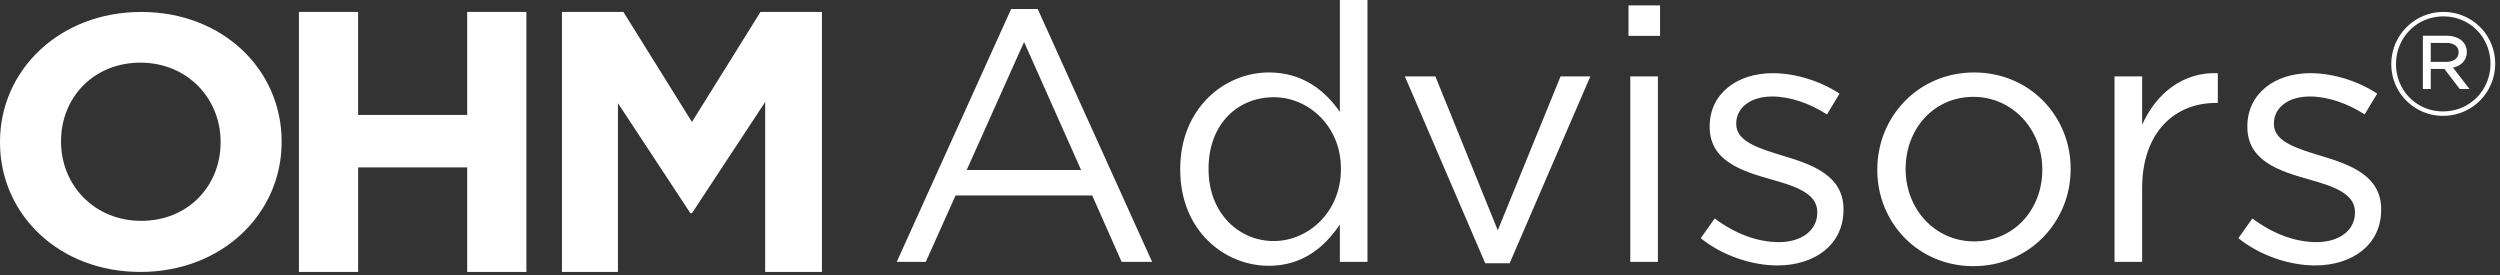 <svg width="200" height="22" viewBox="0 0 200 22" xmlns="http://www.w3.org/2000/svg"><rect x="0" y="0" width="200" height="22" fill="#333333" stroke="none"/><g id="Symbols" stroke="none" stroke-width="1" fill="none" fill-rule="evenodd"><g id="Footer" transform="translate(-30 -42)" fill="#FFF"><g id="Group" transform="translate(30 42)"><path d="M0 11.401v-.06C0 5.618 4.755.956 11.298.956 17.84.957 22.53 5.588 22.53 11.31v.06c0 5.723-4.755 10.385-11.297 10.385C4.69 21.755 0 17.123 0 11.4zm17.649 0v-.06c0-3.452-2.65-6.328-6.415-6.328-3.766 0-6.351 2.816-6.351 6.267v.06c0 3.452 2.649 6.328 6.415 6.328 3.765 0 6.35-2.816 6.35-6.267zM23.913.957h4.736v8.237h8.726V.957h4.736v20.798h-4.736v-8.363H28.65v8.363h-4.736zm21.044 0h4.917l5.482 8.801L60.837.957h4.918v20.798h-4.542V8.16l-5.857 8.895h-.126l-5.794-8.801v13.5h-4.48V.957z" id="Shape" fill-rule="nonzero"/><path d="M71.74 20.948L80.892.718h2.124l9.153 20.23H89.73l-2.353-5.309H76.445l-2.382 5.309H71.74zm5.595-7.346h9.154L81.926 3.357l-4.591 10.245zm24.171 7.661c-3.558 0-7.088-2.812-7.088-7.69v-.057c0-4.85 3.53-7.72 7.088-7.72 2.755 0 4.534 1.493 5.682 3.157V0h2.21v20.948h-2.21v-2.985c-1.205 1.78-2.956 3.3-5.682 3.3zm.402-1.98c2.755 0 5.366-2.324 5.366-5.739v-.057c0-3.415-2.611-5.71-5.366-5.71-2.87 0-5.223 2.123-5.223 5.71v.057c0 3.501 2.41 5.74 5.223 5.74zm16.911 1.78l-6.428-14.95h2.44l4.992 12.31 5.022-12.31h2.382l-6.457 14.95h-1.95zM130.28 2.87V.43h2.524v2.44h-2.525zm.143 18.078V6.112h2.21v14.836h-2.21zm11.775.287c-2.124 0-4.477-.832-6.141-2.181l1.119-1.578c1.607 1.205 3.386 1.894 5.136 1.894 1.78 0 3.07-.919 3.07-2.353v-.058c0-1.492-1.75-2.066-3.701-2.611-2.324-.66-4.907-1.464-4.907-4.19v-.057c0-2.554 2.124-4.247 5.05-4.247 1.808 0 3.817.631 5.338 1.636l-1.004 1.664c-1.378-.89-2.956-1.435-4.39-1.435-1.751 0-2.87.918-2.87 2.152v.058c0 1.406 1.836 1.951 3.816 2.554 2.296.688 4.764 1.578 4.764 4.247v.057c0 2.812-2.325 4.448-5.28 4.448zm15.677.057c-4.448 0-7.69-3.5-7.69-7.69v-.058c0-4.19 3.27-7.747 7.747-7.747 4.448 0 7.72 3.5 7.72 7.69v.057c0 4.19-3.3 7.748-7.777 7.748zm.057-1.98c3.214 0 5.452-2.582 5.452-5.71v-.058c0-3.185-2.381-5.796-5.51-5.796-3.213 0-5.423 2.611-5.423 5.739v.057c0 3.186 2.353 5.768 5.481 5.768zm11.23 1.636V6.112h2.21v3.874c1.09-2.468 3.242-4.247 6.054-4.132v2.382h-.172c-3.243 0-5.883 2.324-5.883 6.8v5.912h-2.21zm16.05.287c-2.123 0-4.476-.832-6.14-2.181l1.119-1.578c1.607 1.205 3.386 1.894 5.136 1.894 1.78 0 3.07-.919 3.07-2.353v-.058c0-1.492-1.75-2.066-3.701-2.611-2.325-.66-4.907-1.464-4.907-4.19v-.057c0-2.554 2.123-4.247 5.05-4.247 1.808 0 3.817.631 5.338 1.636l-1.005 1.664c-1.377-.89-2.955-1.435-4.39-1.435-1.75 0-2.87.918-2.87 2.152v.058c0 1.406 1.837 1.951 3.817 2.554 2.295.688 4.763 1.578 4.763 4.247v.057c0 2.812-2.324 4.448-5.28 4.448z" id="Advisors"/><path d="M195.448 9.267a4.125 4.125 0 0 1-4.144-4.132v-.023a4.164 4.164 0 0 1 4.167-4.155 4.125 4.125 0 0 1 4.144 4.132v.023a4.164 4.164 0 0 1-4.167 4.155zm0-.356c2.158 0 3.788-1.722 3.788-3.8V5.09c0-2.078-1.619-3.777-3.765-3.777-2.158 0-3.788 1.722-3.788 3.8v.023c0 2.077 1.619 3.776 3.765 3.776zm-1.618-1.79V2.86h1.905c.54 0 .987.173 1.263.449.206.195.344.482.344.826v.023c0 .689-.46 1.102-1.102 1.251l1.32 1.71h-.78l-1.229-1.607h-1.09V7.12h-.631zm.63-2.17h1.218c.596 0 1.01-.276 1.01-.758V4.17c0-.447-.368-.734-.976-.734h-1.251V4.95z" id="®"/></g></g></g></svg>